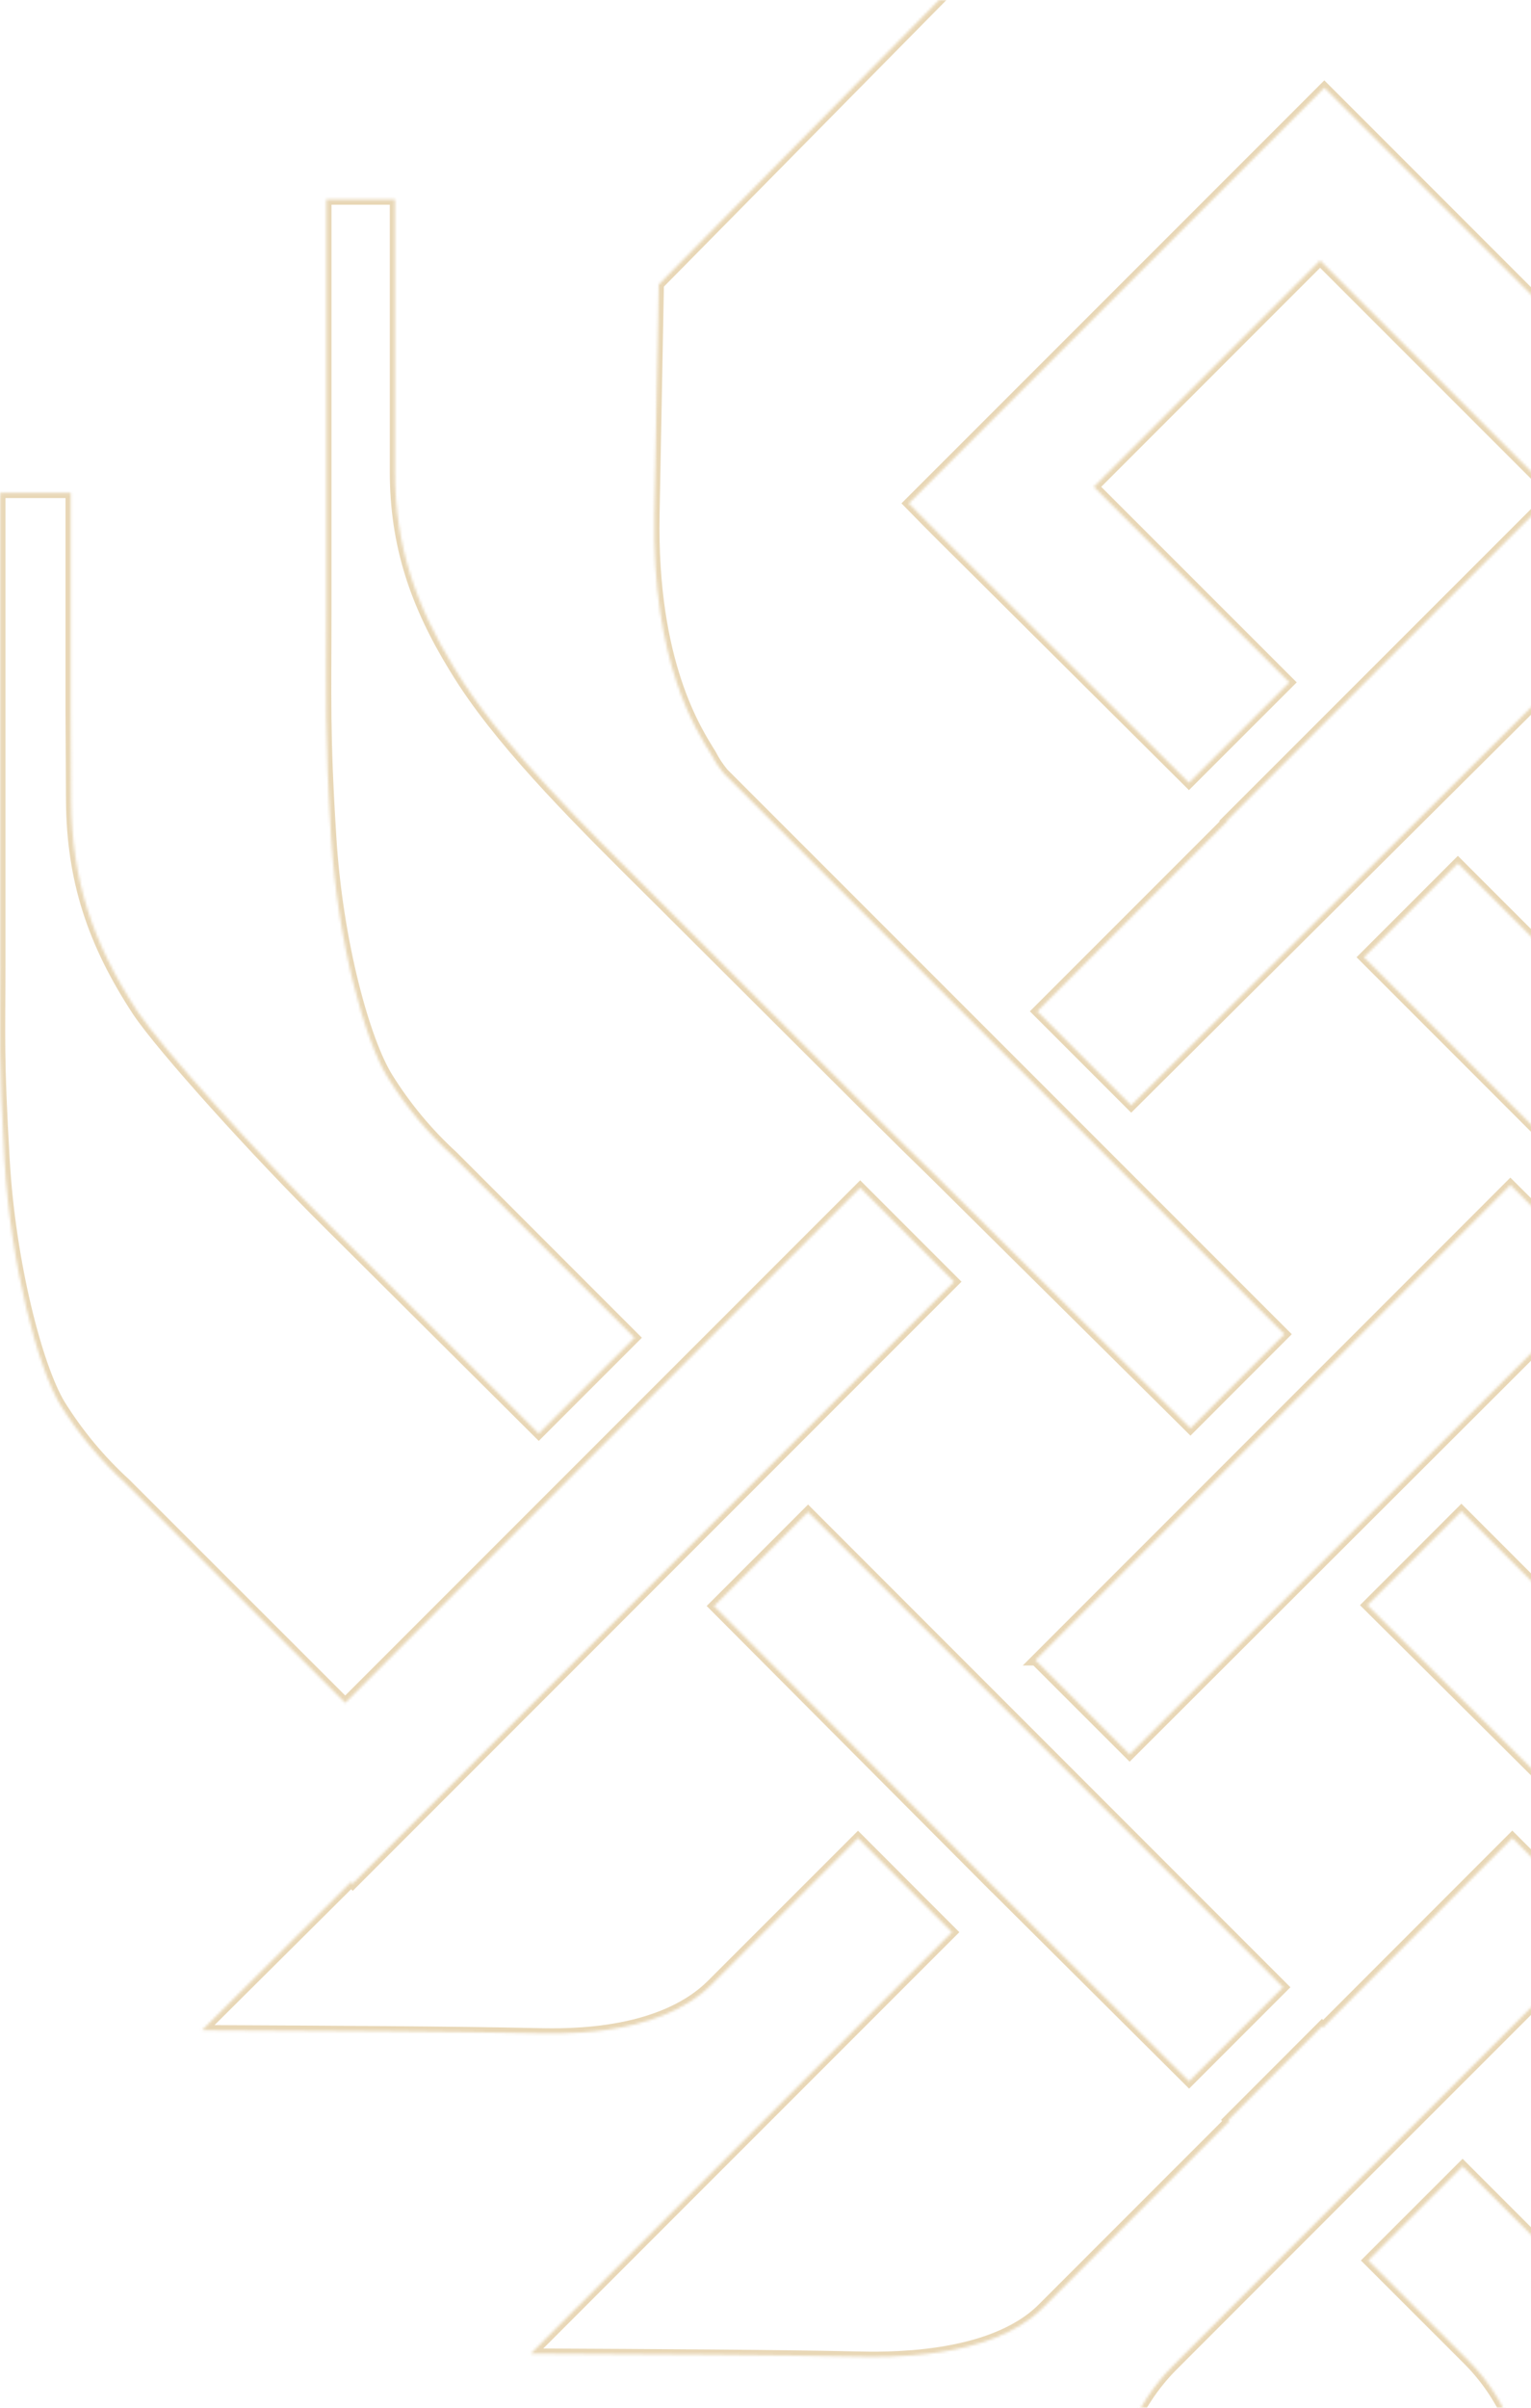 <svg width="588" height="924" viewBox="0 0 588 924" fill="none" xmlns="http://www.w3.org/2000/svg">
<g opacity="0.5">
<mask id="path-1-inside-1_20_386" fill="white">
<path fill-rule="evenodd" clip-rule="evenodd" d="M888.632 257.091V78.065H861.5V182.509C861.749 207.193 855.202 231.47 842.577 252.685C842.369 253.032 842.195 253.398 842.059 253.779C840.139 257.062 838.094 260.374 835.924 263.714C826.074 278.659 790.301 318.023 761.903 346.128L682.697 424.742L647.443 389.495L715.934 321.076C725.635 312.197 734.076 302.034 741.021 290.869C749.662 276.643 763.112 256.313 762.738 198.951L762.133 105.94L508.675 -150L252.999 109.165L251.329 197.396C250.234 254.643 267.832 280.905 273.045 289.342C274.374 291.935 275.977 294.377 277.826 296.628L493.295 512.023L457.206 548.133L358.847 450.658L347.067 439.14L332.522 424.742L252.106 344.573C223.736 316.468 195.337 288.335 178.114 262.159C176.818 260.172 175.55 258.185 174.312 256.14C159.68 232.211 151.702 209.433 151.702 180.983V76.568H125.32V234.687C125.32 268.148 124.657 281.164 127.192 321.536C129.726 361.909 140.124 399.286 148.909 413.482C155.854 424.639 164.295 434.793 173.995 443.661L243.696 513.376L206.916 550.149L126.558 470.211C98.418 442.336 62.214 402.223 52.796 388.171C35.659 362.053 27.565 337.921 27.335 307.225L27.162 273.101V189.132H0.088V370.547C0.088 399.027 -0.574 405.103 1.73 445.129C4.034 485.156 14.489 524.808 23.13 539.062C30.084 550.221 38.535 560.375 48.245 569.241L132.578 653.498L330.361 455.784L366.45 491.865L135.458 722.839L134.824 722.234L77.566 779.136C126.529 779.366 175.205 779.625 204.842 780.287C211.351 780.287 251.991 782.908 273.391 761.484L329.526 705.389L365.615 741.499L203.834 903.247C251.933 903.477 299.745 903.736 328.95 904.399C338.772 904.6 380.304 905.839 400.322 885.825L472.154 814.008L471.751 813.576L507.724 777.581L508.157 778.013L580.824 705.331L616.942 741.499L508.214 850.176L450.408 907.998C435.88 922.618 427.727 942.39 427.727 962.999C427.727 983.608 435.88 1003.38 450.408 1018L505.42 1073L563.802 1014.63C578.191 1000.16 586.268 980.593 586.268 960.191C586.268 939.79 578.191 920.218 563.802 905.752L525.495 867.482L561.728 831.285L615.617 885.163C634.655 904.197 675.151 903.074 685.174 902.873C714.782 902.21 763.631 901.951 812.45 901.692L525.15 616.006L561.268 579.895L739.12 757.711C755.825 774.442 802.139 778.905 809.311 778.732C838.775 778.099 887.076 777.84 935.723 777.609L775.584 617.503L811.673 581.393L883.418 653.124L965.792 570.738C975.486 561.864 983.926 551.711 990.879 540.56C999.52 526.306 1010.23 484.263 1012.42 446.483C1014.61 408.702 1013.83 411.092 1013.98 389.841C1013.98 387.393 1013.98 384.945 1013.98 382.498V189.103H986.847V274.57L986.703 308.693C986.876 333.786 980.14 358.443 967.232 379.964C965.331 383.304 963.315 386.529 961.213 389.726C943.932 415.642 915.734 443.747 887.508 471.708L684.31 674.116L648.135 638.006L839.985 445.072C849.696 436.206 858.146 426.052 865.1 414.893C873.741 400.639 884.455 360.814 886.817 322.947C889.179 285.081 888.516 282.028 888.66 257.004L888.632 257.091ZM495.196 261.871L420.109 186.828L507.004 99.95L596.636 189.535L471.204 314.913L471.405 315.086L398.363 388.113L434.452 424.195L637.737 222.017C647.76 212.082 657.898 202.177 667.317 192.328L508.617 33.662L349.025 193.192C357.839 202.263 367.055 211.362 376.243 220.462L456.63 300.4L495.196 261.871ZM668.008 439.313L559.914 331.27L523.825 367.351L706.286 549.774L742.375 513.664L668.008 439.313ZM397.614 637.171L580.075 454.747L616.452 490.973L433.847 673.252L397.729 637.171H397.614ZM381.773 724.221L274.226 616.322L310.344 580.212L492.776 762.635L456.687 798.717L381.802 724.221H381.773Z"/>
</mask>
<path fill-rule="evenodd" clip-rule="evenodd" d="M888.632 257.091V78.065H861.5V182.509C861.749 207.193 855.202 231.47 842.577 252.685C842.369 253.032 842.195 253.398 842.059 253.779C840.139 257.062 838.094 260.374 835.924 263.714C826.074 278.659 790.301 318.023 761.903 346.128L682.697 424.742L647.443 389.495L715.934 321.076C725.635 312.197 734.076 302.034 741.021 290.869C749.662 276.643 763.112 256.313 762.738 198.951L762.133 105.94L508.675 -150L252.999 109.165L251.329 197.396C250.234 254.643 267.832 280.905 273.045 289.342C274.374 291.935 275.977 294.377 277.826 296.628L493.295 512.023L457.206 548.133L358.847 450.658L347.067 439.14L332.522 424.742L252.106 344.573C223.736 316.468 195.337 288.335 178.114 262.159C176.818 260.172 175.55 258.185 174.312 256.14C159.68 232.211 151.702 209.433 151.702 180.983V76.568H125.32V234.687C125.32 268.148 124.657 281.164 127.192 321.536C129.726 361.909 140.124 399.286 148.909 413.482C155.854 424.639 164.295 434.793 173.995 443.661L243.696 513.376L206.916 550.149L126.558 470.211C98.418 442.336 62.214 402.223 52.796 388.171C35.659 362.053 27.565 337.921 27.335 307.225L27.162 273.101V189.132H0.088V370.547C0.088 399.027 -0.574 405.103 1.73 445.129C4.034 485.156 14.489 524.808 23.13 539.062C30.084 550.221 38.535 560.375 48.245 569.241L132.578 653.498L330.361 455.784L366.45 491.865L135.458 722.839L134.824 722.234L77.566 779.136C126.529 779.366 175.205 779.625 204.842 780.287C211.351 780.287 251.991 782.908 273.391 761.484L329.526 705.389L365.615 741.499L203.834 903.247C251.933 903.477 299.745 903.736 328.95 904.399C338.772 904.6 380.304 905.839 400.322 885.825L472.154 814.008L471.751 813.576L507.724 777.581L508.157 778.013L580.824 705.331L616.942 741.499L508.214 850.176L450.408 907.998C435.88 922.618 427.727 942.39 427.727 962.999C427.727 983.608 435.88 1003.38 450.408 1018L505.42 1073L563.802 1014.63C578.191 1000.16 586.268 980.593 586.268 960.191C586.268 939.79 578.191 920.218 563.802 905.752L525.495 867.482L561.728 831.285L615.617 885.163C634.655 904.197 675.151 903.074 685.174 902.873C714.782 902.21 763.631 901.951 812.45 901.692L525.15 616.006L561.268 579.895L739.12 757.711C755.825 774.442 802.139 778.905 809.311 778.732C838.775 778.099 887.076 777.84 935.723 777.609L775.584 617.503L811.673 581.393L883.418 653.124L965.792 570.738C975.486 561.864 983.926 551.711 990.879 540.56C999.52 526.306 1010.23 484.263 1012.42 446.483C1014.61 408.702 1013.83 411.092 1013.98 389.841C1013.98 387.393 1013.98 384.945 1013.98 382.498V189.103H986.847V274.57L986.703 308.693C986.876 333.786 980.14 358.443 967.232 379.964C965.331 383.304 963.315 386.529 961.213 389.726C943.932 415.642 915.734 443.747 887.508 471.708L684.31 674.116L648.135 638.006L839.985 445.072C849.696 436.206 858.146 426.052 865.1 414.893C873.741 400.639 884.455 360.814 886.817 322.947C889.179 285.081 888.516 282.028 888.66 257.004L888.632 257.091ZM495.196 261.871L420.109 186.828L507.004 99.95L596.636 189.535L471.204 314.913L471.405 315.086L398.363 388.113L434.452 424.195L637.737 222.017C647.76 212.082 657.898 202.177 667.317 192.328L508.617 33.662L349.025 193.192C357.839 202.263 367.055 211.362 376.243 220.462L456.63 300.4L495.196 261.871ZM668.008 439.313L559.914 331.27L523.825 367.351L706.286 549.774L742.375 513.664L668.008 439.313ZM397.614 637.171L580.075 454.747L616.452 490.973L433.847 673.252L397.729 637.171H397.614ZM381.773 724.221L274.226 616.322L310.344 580.212L492.776 762.635L456.687 798.717L381.802 724.221H381.773Z" stroke="#D2AF6D" stroke-width="4" mask="url(#path-1-inside-1_20_386)"/>
</g>
</svg>
